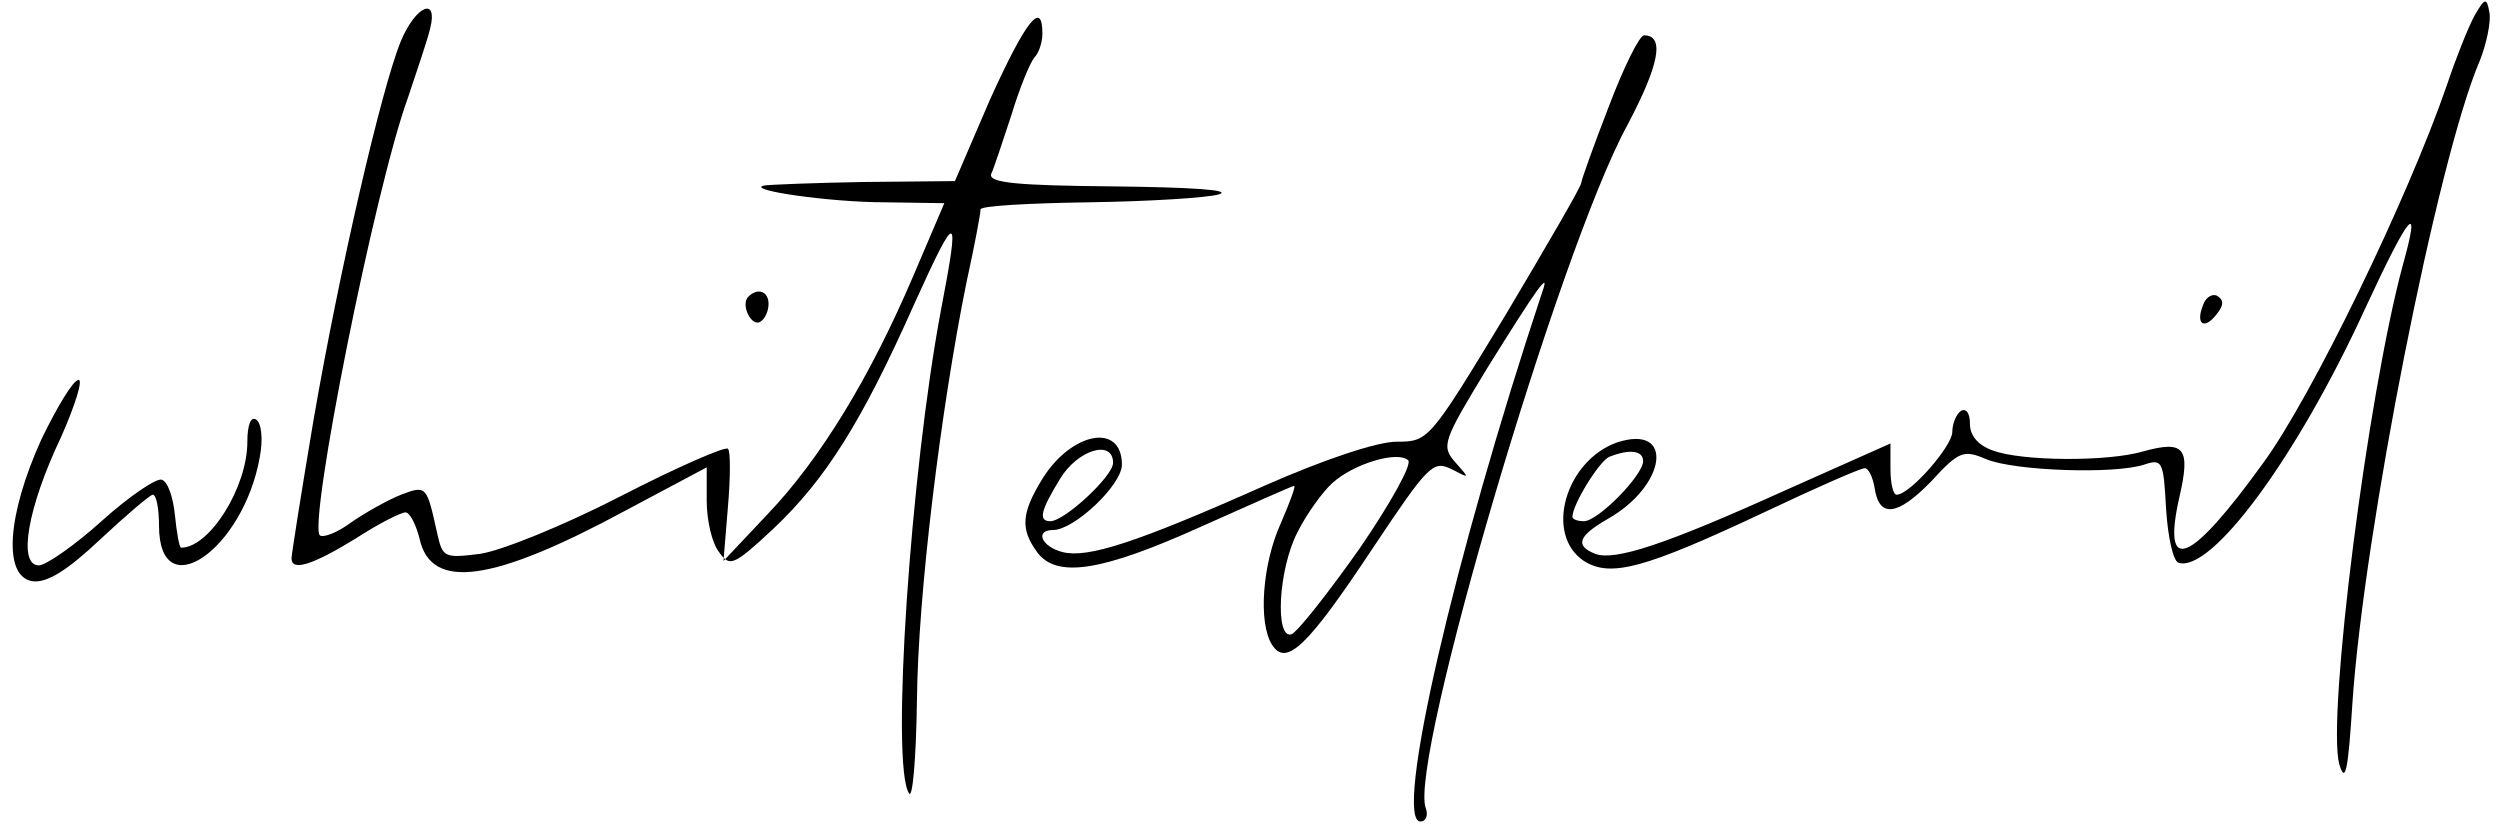 <?xml version="1.0" standalone="no"?>
<!DOCTYPE svg PUBLIC "-//W3C//DTD SVG 20010904//EN"
 "http://www.w3.org/TR/2001/REC-SVG-20010904/DTD/svg10.dtd">
<svg version="1.0" xmlns="http://www.w3.org/2000/svg"
 width="283pt" height="94pt" viewBox="0 0 283 94"
 preserveAspectRatio="xMidYMid meet">

<g transform="translate(0,94) scale(0.1,-0.1)"
fill="#000000" stroke="none">
<path d="M2801 922 c-7 -13 -21 -48 -31 -78 -44 -128 -153 -353 -208 -428 -83
-115 -115 -128 -95 -39 13 56 6 65 -41 52 -41 -12 -138 -11 -170 1 -17 6 -26
17 -26 30 0 12 -4 18 -10 15 -5 -3 -10 -14 -10 -24 0 -16 -48 -71 -63 -71 -4
0 -7 13 -7 29 l0 29 -119 -53 c-137 -62 -193 -80 -215 -72 -23 9 -20 20 13 39
68 38 77 109 11 87 -58 -21 -82 -104 -37 -134 30 -19 68 -9 206 56 57 27 107
49 112 49 4 0 9 -10 11 -22 5 -35 26 -32 64 7 32 35 37 36 63 25 32 -13 144
-17 178 -6 21 7 22 4 25 -50 2 -32 8 -59 14 -61 37 -12 134 119 211 287 51
110 64 125 43 50 -40 -148 -86 -511 -72 -565 7 -23 10 -8 15 70 13 192 96 614
144 726 8 20 13 45 11 55 -3 17 -5 17 -17 -4z m-941 -504 c0 -16 -51 -68 -67
-68 -7 0 -13 2 -13 5 0 14 31 64 42 68 23 9 38 7 38 -5z"/>
<path d="M454 894 c-22 -53 -70 -261 -99 -429 -14 -83 -25 -153 -25 -157 0
-15 23 -8 72 22 26 17 52 30 57 30 5 0 12 -14 16 -30 13 -59 83 -49 233 32
l92 49 0 -38 c0 -22 6 -48 14 -58 12 -17 16 -16 62 27 58 55 99 119 159 254
49 108 52 107 30 -8 -34 -181 -57 -514 -36 -546 4 -7 8 38 9 105 1 119 27 330
56 473 9 41 16 78 16 83 0 4 55 7 123 8 67 1 133 5 147 9 15 5 -31 8 -119 9
-110 1 -142 4 -139 14 3 6 13 37 23 67 9 30 21 59 26 65 5 5 9 17 9 27 0 39
-19 14 -59 -74 l-40 -93 -103 -1 c-57 -1 -107 -3 -113 -4 -22 -5 74 -19 137
-19 l67 -1 -35 -82 c-49 -115 -105 -207 -165 -270 l-50 -53 5 61 c3 34 3 64 0
66 -3 3 -58 -21 -122 -54 -64 -33 -136 -62 -159 -65 -40 -5 -42 -4 -48 23 -12
54 -12 55 -41 44 -15 -6 -40 -20 -56 -31 -16 -12 -32 -18 -36 -15 -13 14 62
392 100 496 10 30 22 65 25 78 9 36 -16 26 -33 -14z"/>
<path d="M1821 819 c-17 -44 -31 -83 -31 -86 0 -4 -39 -71 -86 -150 -86 -142
-87 -143 -123 -143 -22 0 -82 -20 -150 -50 -146 -65 -200 -82 -228 -75 -24 6
-32 25 -11 25 24 0 78 51 78 74 0 48 -57 37 -90 -16 -24 -39 -25 -57 -6 -83
22 -30 73 -22 186 29 56 25 103 46 105 46 2 0 -5 -19 -15 -42 -21 -46 -26
-113 -10 -138 16 -25 40 -2 113 108 64 96 69 101 90 91 21 -11 21 -11 5 7 -17
19 -15 24 36 108 56 90 71 111 62 86 -100 -301 -169 -600 -138 -600 6 0 9 7 6
15 -20 51 151 632 228 773 36 68 43 102 19 102 -5 0 -23 -36 -40 -81z m-561
-403 c0 -15 -55 -66 -71 -66 -14 0 -11 12 11 48 20 33 60 45 60 18z m279 -97
c-36 -51 -70 -94 -77 -97 -19 -6 -15 74 7 116 10 20 28 45 39 55 24 22 74 37
86 26 5 -4 -20 -49 -55 -100z"/>
<path d="M847 604 c-9 -9 4 -35 14 -28 5 3 9 12 9 20 0 14 -12 19 -23 8z"/>
<path d="M2494 595 c-9 -22 1 -29 15 -11 8 10 9 16 1 21 -5 3 -13 -1 -16 -10z"/>
<path d="M47 443 c-39 -86 -44 -156 -10 -161 16 -2 39 12 76 47 30 28 57 51
60 51 4 0 7 -16 7 -35 0 -93 95 -28 114 77 4 21 2 39 -4 43 -6 4 -10 -6 -10
-25 0 -52 -43 -120 -75 -120 -2 0 -5 17 -7 37 -2 20 -8 38 -15 40 -6 2 -37
-19 -67 -46 -31 -28 -64 -51 -72 -51 -24 0 -13 65 25 145 16 36 25 65 20 65
-6 0 -24 -30 -42 -67z"/>
</g>
</svg>
